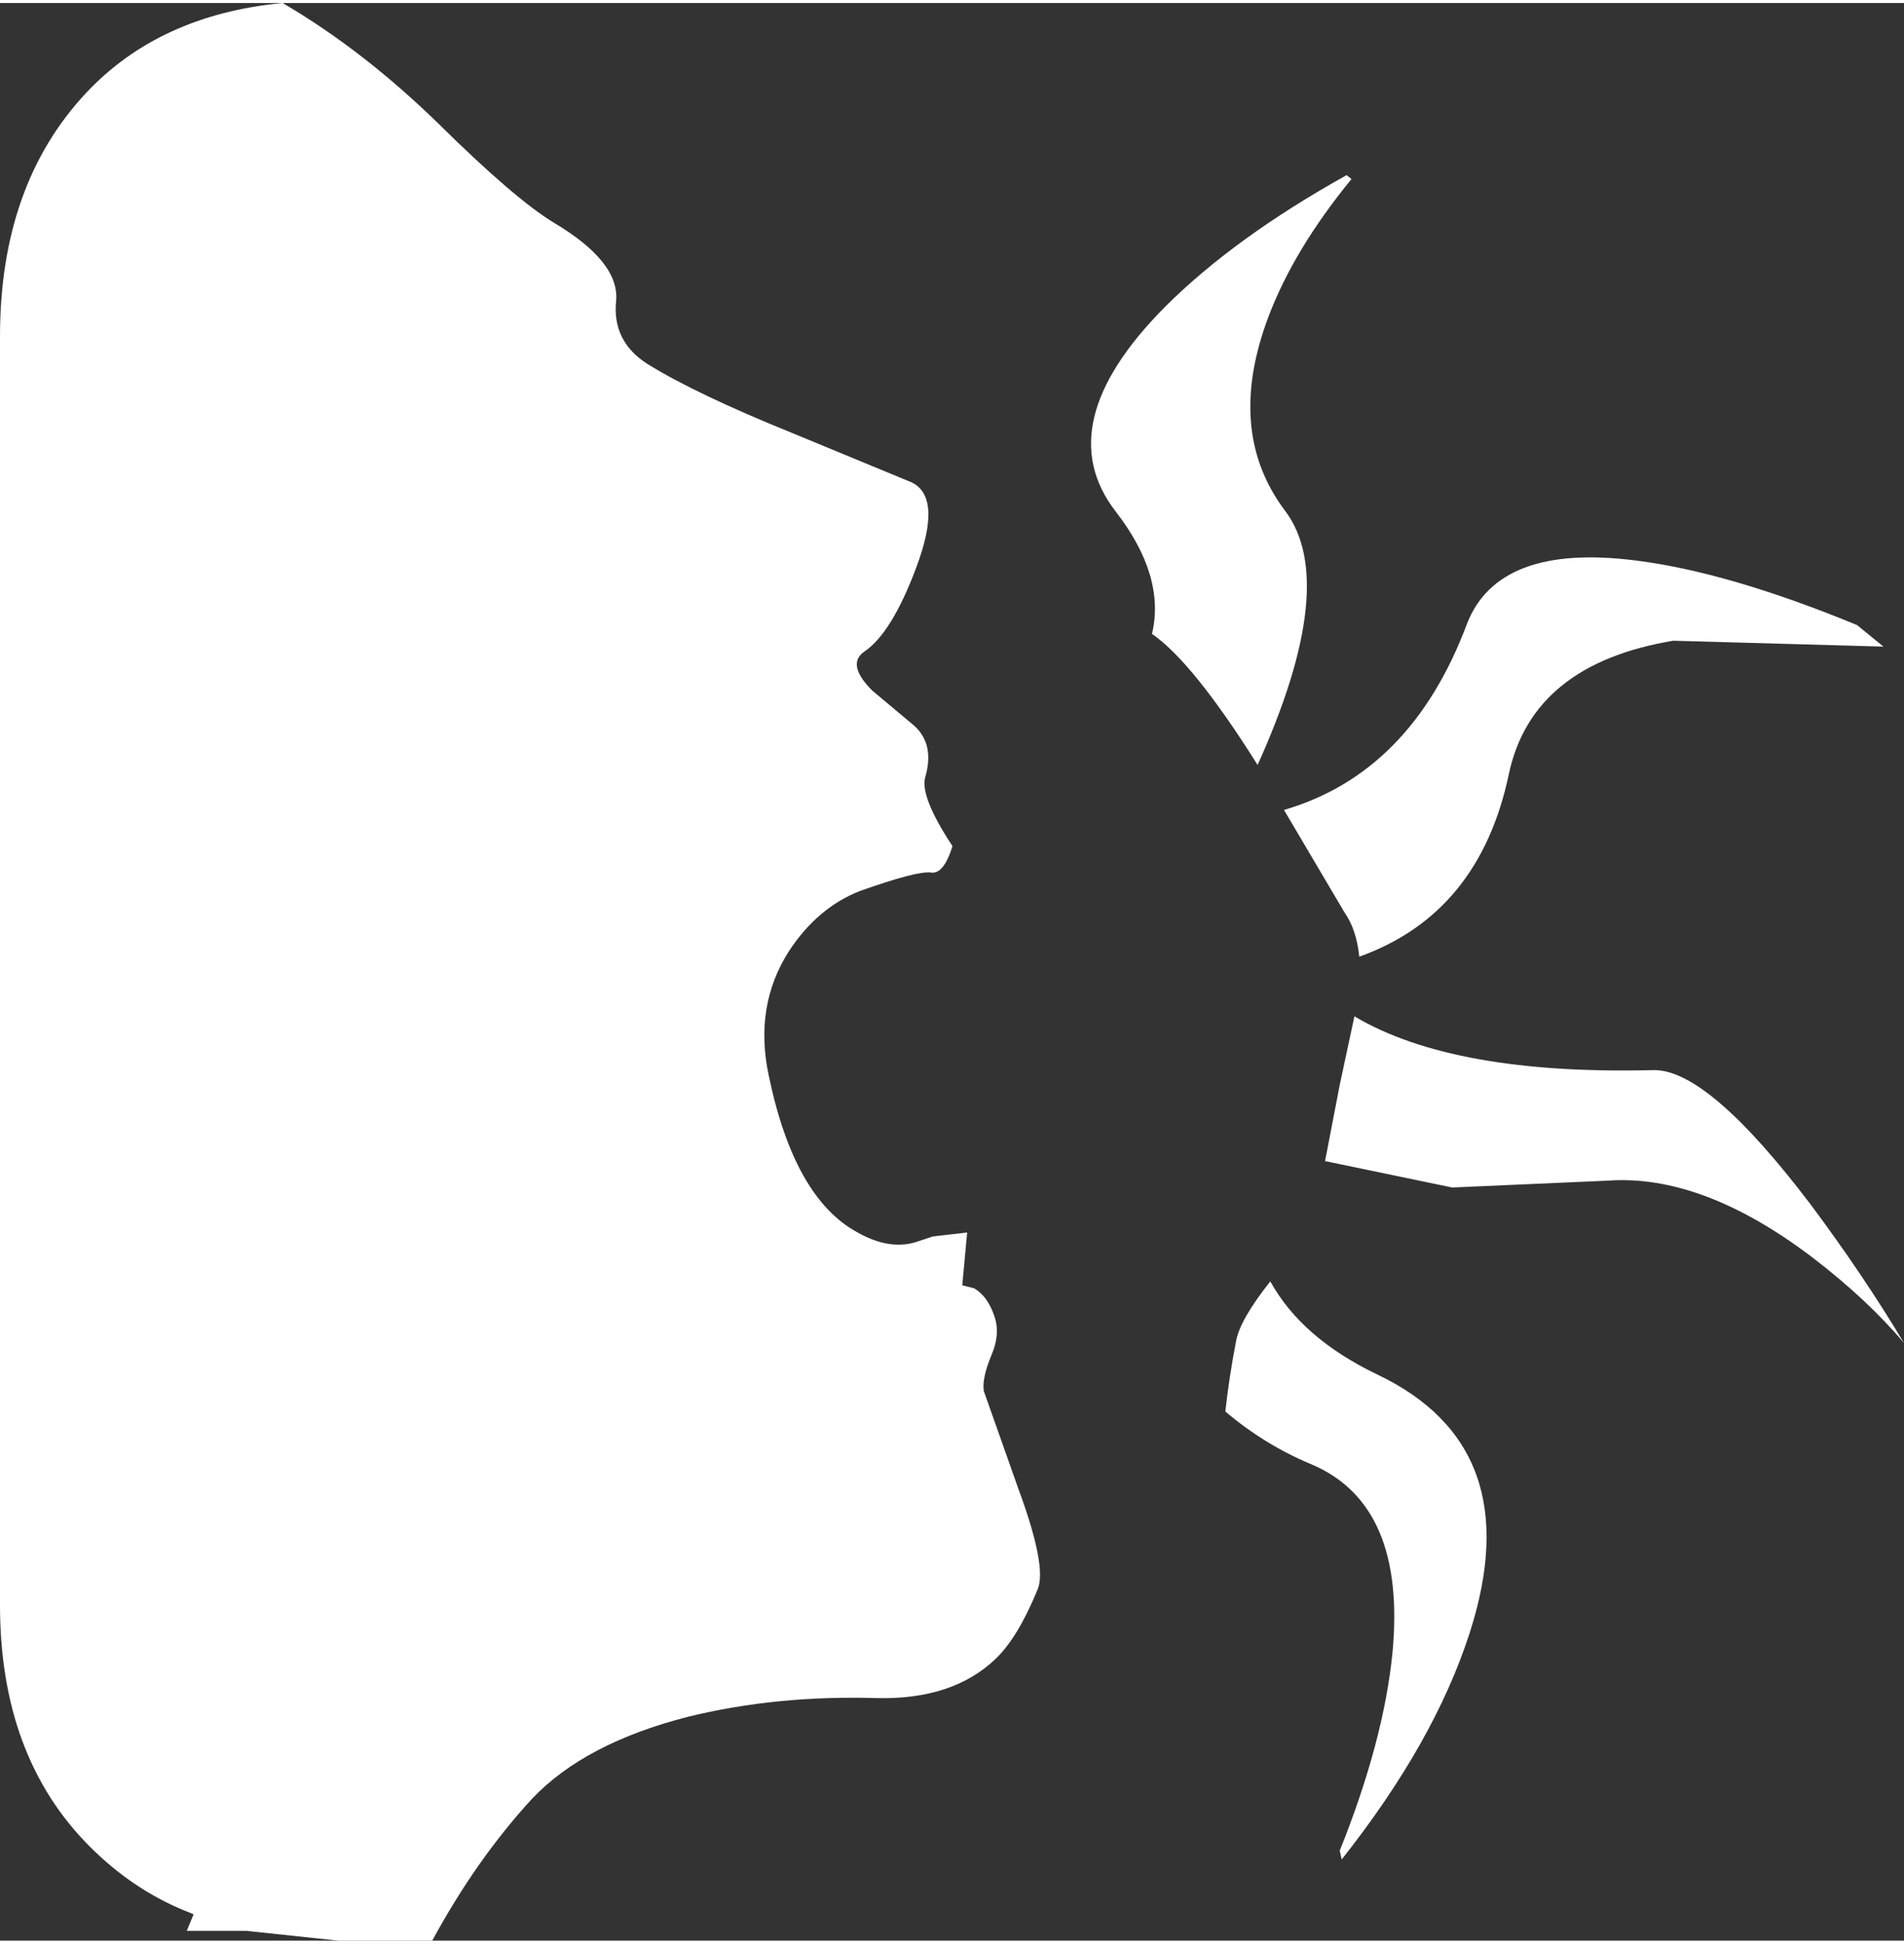 <?xml version='1.0' encoding='UTF-8'?>
<svg xmlns="http://www.w3.org/2000/svg" xmlns:xlink="http://www.w3.org/1999/xlink" version="1.1" width="97px" height="99px" viewBox="-0.15 0.55 97.35 99.05"><rect x="-0.15" y="0.55" width="97.35" height="99.05" fill="#333333" stroke="none"/><defs><g id="c1"><path fill="#ffffff" stroke="none" d="M14.3 0.55 Q18.4 2.95 22.25 6.7 26.2 10.6 28.2 11.8 31.55 13.8 31.35 15.8 31.15 17.85 32.95 19.0 35.45 20.55 40.4 22.55 L46.45 25.05 Q48.05 25.8 46.7 29.4 45.45 32.75 44.05 33.7 43.1 34.35 44.45 35.7 L46.6 37.5 Q47.65 38.45 47.15 40.15 46.9 41.15 48.55 43.65 48.1 45.1 47.45 45.0 46.75 44.9 43.8 45.95 41.65 46.8 40.2 49.0 38.4 51.8 39.15 55.35 40.45 61.65 43.7 63.4 45.3 64.3 46.65 63.9 L47.55 63.6 49.3 63.4 49.05 66.1 49.65 66.25 Q50.35 66.65 50.7 67.7 51.0 68.6 50.55 69.65 50.05 70.85 50.15 71.5 L51.9 76.45 Q53.4 80.5 52.9 81.65 51.9 84.1 50.75 85.2 48.55 87.3 44.65 87.2 39.55 87.05 35.05 88.15 29.75 89.5 27.05 92.35 24.2 95.45 21.95 99.6 L17.15 99.6 12.45 99.1 9.4 99.1 9.75 98.25 9.25 98.05 Q6.6 96.95 4.45 94.8 -0.15 90.2 -0.15 82.45 L-0.15 17.6 Q-0.15 9.85 4.25 5.15 8.0 1.15 14.3 0.55"/><path fill="#ffffff" stroke="none" d="M62.5 72.55 Q62.7 70.75 63.05 68.95 63.25 67.85 64.8 65.9 66.4 68.8 70.25 70.65 78.05 74.35 75.0 83.85 73.2 89.45 68.45 95.45 L68.35 95.0 Q70.6 89.4 71.05 84.85 71.75 77.3 66.9 75.25 64.5 74.25 62.5 72.55"/><path fill="#ffffff" stroke="none" d="M84.35 55.1 Q87.15 55.0 92.45 62.0 95.1 65.55 97.2 69.05 95.35 66.85 92.55 64.7 86.9 60.4 82.05 60.75 L74.1 61.1 67.6 59.75 68.35 55.85 69.1 52.35 Q74.15 55.35 84.35 55.1"/><path fill="#ffffff" stroke="none" d="M59.4 16.1 Q62.95 12.55 68.7 9.35 L68.95 9.55 Q66.0 13.15 64.7 16.6 62.5 22.45 65.55 26.5 68.35 30.2 64.15 39.5 60.85 34.25 58.75 32.8 59.45 29.85 56.9 26.55 53.45 22.1 59.4 16.1"/><path fill="#ffffff" stroke="none" d="M74.85 32.3 Q76.45 28.15 83.5 29.05 88.25 29.65 94.8 32.35 L96.15 33.45 85.4 33.15 Q78.2 34.35 77.0 39.95 75.5 47.1 69.35 49.3 69.2 47.9 68.6 47.05 L65.5 41.8 Q72.0 39.9 74.85 32.3"/></g></defs><g><g><use transform="matrix(1.0,0.0,0.0,1.0,0.0,0.0)" xlink:href="#c1"/></g></g></svg>